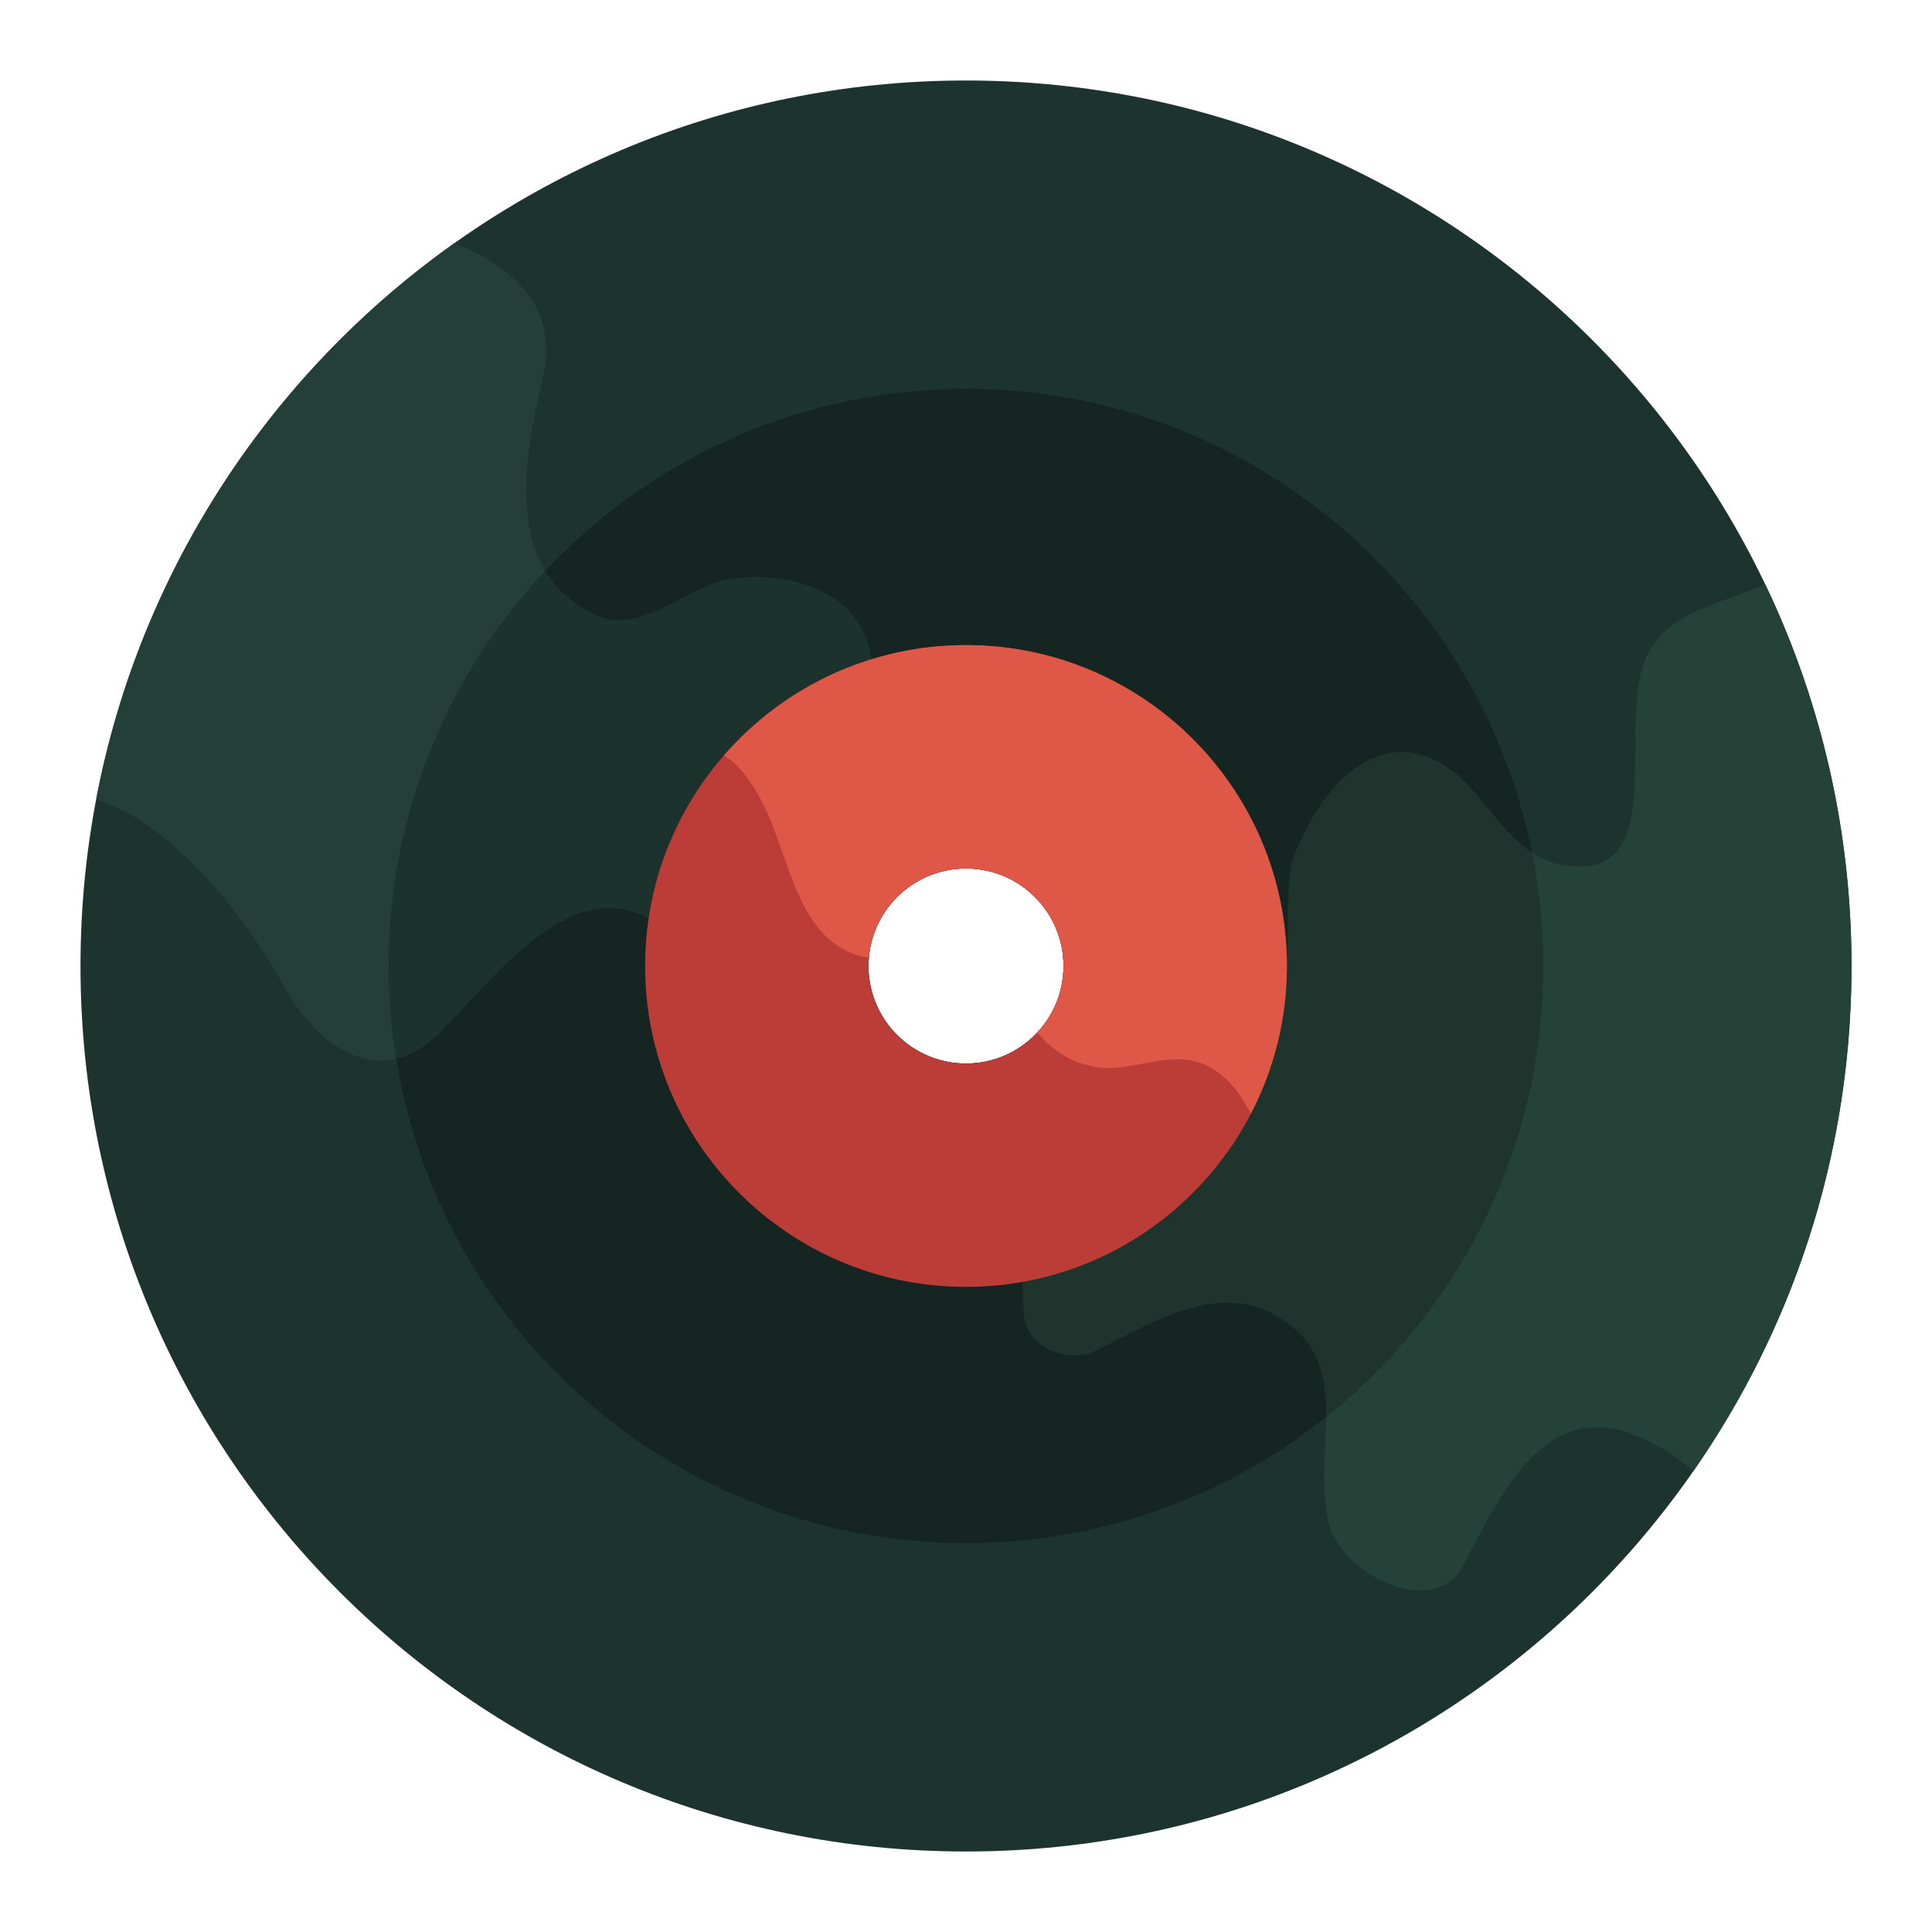 <svg version="1.1" id="Layer_1" xmlns="http://www.w3.org/2000/svg" xmlns:xlink="http://www.w3.org/1999/xlink" x="0px" y="0px" viewBox="0 0 1200 1200" enable-background="new 0 0 1200 1200" xml:space="preserve">
<g>
	<path fill="#1D332D" d="M599.998,50C296.243,50,50,296.243,50,600.002C50,903.758,296.243,1150,599.998,1150
		C903.755,1150,1150,903.758,1150,600.002C1150,296.243,903.755,50,599.998,50 M599.998,660.573
		c-33.452,0-60.571-27.119-60.571-60.572c0-33.455,27.119-60.574,60.571-60.574c33.455,0,60.572,27.119,60.572,60.574
		C660.57,633.454,633.454,660.573,599.998,660.573"></path>
	<path fill="#152622" d="M599.998,241.517c-197.985,0-358.482,160.499-358.482,358.485c0,197.983,160.497,358.482,358.482,358.482
		c197.985,0,358.483-160.5,358.483-358.482C958.482,402.016,797.984,241.517,599.998,241.517 M599.998,660.573
		c-33.452,0-60.571-27.119-60.571-60.572c0-33.455,27.119-60.574,60.571-60.574c33.455,0,60.572,27.119,60.572,60.574
		C660.57,633.454,633.454,660.573,599.998,660.573"></path>
	<path fill="#F9EBDE" d="M1149.958,606.814l0,0.02C1149.958,606.827,1149.958,606.821,1149.958,606.814 M1149.973,605.435
		c0,0.019-0.001,0.052-0.001,0.071C1149.973,605.484,1149.973,605.456,1149.973,605.435 M1149.979,604.729
		c0,0.018,0,0.055-0.001,0.074C1149.979,604.782,1149.979,604.75,1149.979,604.729 M1149.985,604.07c0,0.037,0,0.048-0.001,0.085
		C1149.984,604.127,1149.985,604.098,1149.985,604.07 M1149.99,603.354c0,0.037,0,0.059-0.001,0.096
		C1149.989,603.414,1149.989,603.39,1149.99,603.354 M1149.993,602.709c0,0.019,0,0.069-0.001,0.087
		C1149.993,602.768,1149.993,602.737,1149.993,602.709 M1149.996,601.976c0,0.037,0,0.095,0,0.132
		C1149.996,602.065,1149.996,602.018,1149.996,601.976 M1149.998,601.358c0,0.019,0,0.023,0,0.042
		C1149.998,601.386,1149.998,601.372,1149.998,601.358 M1149.999,600.611c0,0.037,0,0.104,0,0.141
		C1149.999,600.709,1149.999,600.654,1149.999,600.611 M1149.999,599.379c0,0.037,0,0.113,0,0.15
		C1149.999,599.477,1149.999,599.43,1149.999,599.379 M1149.998,598.881c0,0.056,0,0.117,0.001,0.172
		C1149.999,598.997,1149.999,598.938,1149.998,598.881 M1149.997,598.4c0,0.055,0,0.12,0,0.175
		C1149.998,598.518,1149.997,598.457,1149.997,598.4 M1149.996,597.914c0,0.074,0,0.112,0.001,0.186
		C1149.996,598.039,1149.996,597.977,1149.996,597.914 M1149.994,597.443c0,0.056,0.001,0.121,0.001,0.177
		C1149.994,597.558,1149.994,597.505,1149.994,597.443 M1149.991,596.971c0,0.056,0,0.101,0.001,0.156
		C1149.992,597.075,1149.991,597.022,1149.991,596.971 M1149.989,596.504c0,0.037,0,0.058,0.001,0.095
		C1149.989,596.568,1149.989,596.535,1149.989,596.504 M1149.985,596.023c0,0.018,0,0.007,0,0.026
		C1149.986,596.044,1149.985,596.028,1149.985,596.023 M1149.977,594.985c0,0.018,0,0.044,0,0.062
		C1149.978,595.027,1149.977,595.006,1149.977,594.985 M1149.972,594.482c0,0.018,0.001,0.06,0.001,0.078
		C1149.973,594.53,1149.973,594.513,1149.972,594.482 M1149.967,593.98c0,0.037,0.001,0.07,0.001,0.107
		C1149.968,594.052,1149.968,594.017,1149.967,593.98 M1149.962,593.518c0,0.018,0,0.04,0.001,0.059
		C1149.962,593.556,1149.962,593.539,1149.962,593.518 M1149.956,593.041l0,0.021
		C1149.957,593.057,1149.956,593.046,1149.956,593.041"></path>
	<path fill="#254238" d="M1096.408,362.938c-24.391,11.215-53.033,14.866-69.244,37.158
		c-27.727,37.809,11.863,138.134-46.344,138.134c-2.816,0-5.856-0.234-9.149-0.722c-7.576-1.082-14.156-3.938-20.1-7.909
		c4.533,22.763,6.911,46.307,6.911,70.403c0,113.371-52.636,214.457-134.795,280.148c-0.119,22.818-3.857,47.484,2.646,69.592
		c7.163,19.698,33.744,38.184,55.892,38.184c10.534,0,20.064-4.181,26.026-14.402c18.786-35.223,41.748-87.142,83.714-87.142
		c5.261,0,10.816,0.815,16.703,2.581c16.867,5.396,30.794,14.077,43.165,24.657c60.657-87.223,96.736-192.828,98.126-306.786l0-0.02
		c0.005-0.44,0.01-0.869,0.014-1.309c0-0.019,0.001-0.052,0.001-0.071c0.002-0.213,0.004-0.419,0.005-0.632
		c0-0.019,0.001-0.056,0.001-0.074c0.002-0.192,0.003-0.382,0.005-0.574c0-0.037,0.001-0.048,0.001-0.085
		c0.002-0.206,0.003-0.414,0.004-0.62c0-0.037,0-0.059,0.001-0.096c0.001-0.185,0.002-0.373,0.003-0.558
		c0-0.019,0.001-0.069,0.001-0.087c0.001-0.199,0.002-0.402,0.003-0.601c0-0.037,0-0.095,0-0.132
		c0.001-0.192,0.001-0.384,0.002-0.576c0-0.018,0-0.023,0-0.042c0.001-0.206,0.001-0.4,0.001-0.606c0-0.037,0-0.104,0-0.141
		c0-0.206,0-0.403,0-0.609l0,0c0-0.155,0-0.318,0-0.473c0-0.037,0-0.113,0-0.15c0-0.109,0-0.216,0-0.325
		c0-0.055,0-0.116-0.001-0.172c0-0.104,0-0.203-0.001-0.306c0-0.056,0-0.12,0-0.175c0-0.098-0.001-0.2-0.001-0.299
		c0-0.074,0-0.112-0.001-0.186c0-0.098-0.001-0.196-0.001-0.294c0-0.055,0-0.121-0.001-0.177c-0.001-0.103-0.001-0.213-0.002-0.317
		c0-0.055,0-0.101-0.001-0.156c-0.001-0.124-0.002-0.247-0.002-0.371c0-0.037,0-0.058-0.001-0.095
		c-0.001-0.155-0.002-0.3-0.003-0.455c0-0.019,0-0.007,0-0.026c-0.002-0.326-0.005-0.65-0.008-0.976c0-0.019,0-0.044,0-0.062
		c-0.001-0.14-0.003-0.285-0.004-0.424c0-0.018-0.001-0.06-0.001-0.078c-0.001-0.129-0.003-0.266-0.004-0.395
		c0-0.037-0.001-0.07-0.001-0.107c-0.002-0.134-0.003-0.269-0.005-0.403c0-0.018,0-0.04-0.001-0.059
		c-0.002-0.15-0.004-0.306-0.005-0.456l0-0.021C1148.936,510.716,1129.815,432.762,1096.408,362.938"></path>
	<path fill="#1E342D" d="M870.269,467.144c-32.487-0.001-56.624,36.655-67.719,67.72c-3.799,15.194-1.541,39.48-3.381,59.506
		c0.052,1.875,0.142,3.741,0.142,5.631c0,98.057-70.834,179.516-164.112,196.148c0.01,7.055,0.312,14.198,0.872,21.465
		c1.968,15.739,17.121,24.156,31.277,24.156c4.858,0,9.596-0.99,13.647-3.016c25.796-12.898,54.167-29.653,81.519-29.653
		c11.875,0,23.553,3.155,34.752,11.155c22.815,14.763,26.545,36.344,26.422,59.892c82.159-65.69,134.795-166.777,134.795-280.148
		c0-24.096-2.378-47.639-6.911-70.403c-23.084-15.418-36.601-47.648-61.819-58.155C882.976,468.48,876.47,467.144,870.269,467.144"></path>
	<path fill="#243F37" d="M282.441,150.896C168.7,231.47,86.926,354.169,59.796,496.259c49.045,16.9,92.79,72.806,119.118,120.524
		c12.581,21.566,33.72,41.912,57.594,41.912c3.16,0,6.366-0.356,9.609-1.113c-3.027-18.746-4.6-37.981-4.6-57.581
		c0-94.933,36.891-181.237,97.131-245.371c-19.43-32.319-11.04-79.607-1.182-121.014
		C347.256,191.19,318.743,165.907,282.441,150.896"></path>
	<path fill="#1C322C" d="M338.647,354.631c-60.24,64.134-97.131,150.438-97.131,245.371c0,19.6,1.574,38.835,4.6,57.581
		c8.279-1.933,16.782-6.478,25.285-14.375c30.323-30.322,66.832-79.191,107.161-79.191c7.971,0,16.092,1.909,24.343,6.248
		c11.417-76.305,66.076-138.464,138.251-160.737c-0.078-0.499-0.132-1.012-0.217-1.505c-4.404-33.03-36.336-49.547-71.324-49.547
		c-6.999,0-14.117,0.66-21.165,1.982c-21.288,6.387-42.578,24.779-63.866,24.779c-5.137,0-10.272-1.07-15.41-3.639
		C355.089,374.89,345.257,365.626,338.647,354.631"></path>
	<path fill="#BC3D38" d="M599.999,400.69c-110.076,0-199.311,89.235-199.311,199.311s89.235,199.311,199.311,199.311
		c110.077,0,199.311-89.234,199.311-199.311S710.075,400.69,599.999,400.69z M599.999,660.573
		c-33.453,0-60.572-27.119-60.572-60.572c0-33.453,27.119-60.572,60.572-60.572c33.453,0,60.573,27.119,60.573,60.572
		C660.571,633.454,633.452,660.573,599.999,660.573z" style="fill: rgb(188, 61, 56);"></path>
	<path fill="#DE5747" d="M599.999,400.69c-60,0-113.766,26.55-150.305,68.498c2.277,1.387,4.511,2.996,6.685,4.899
		c34.353,34.353,29.068,95.131,68.706,116.271c4.722,2.361,9.614,3.697,14.583,4.395c2.663-30.994,28.648-55.325,60.332-55.325
		c33.453,0,60.573,27.119,60.573,60.572c0,16.024-6.233,30.585-16.393,41.418c8.478,9.37,18.214,17.215,31.53,20.288
		c26.425,7.928,55.493-15.855,81.918,5.285c9.204,6.903,14.399,15.809,19.296,24.756c14.274-27.468,22.388-58.651,22.388-91.746
		C799.31,489.924,710.075,400.69,599.999,400.69z"></path>
</g>
</svg>